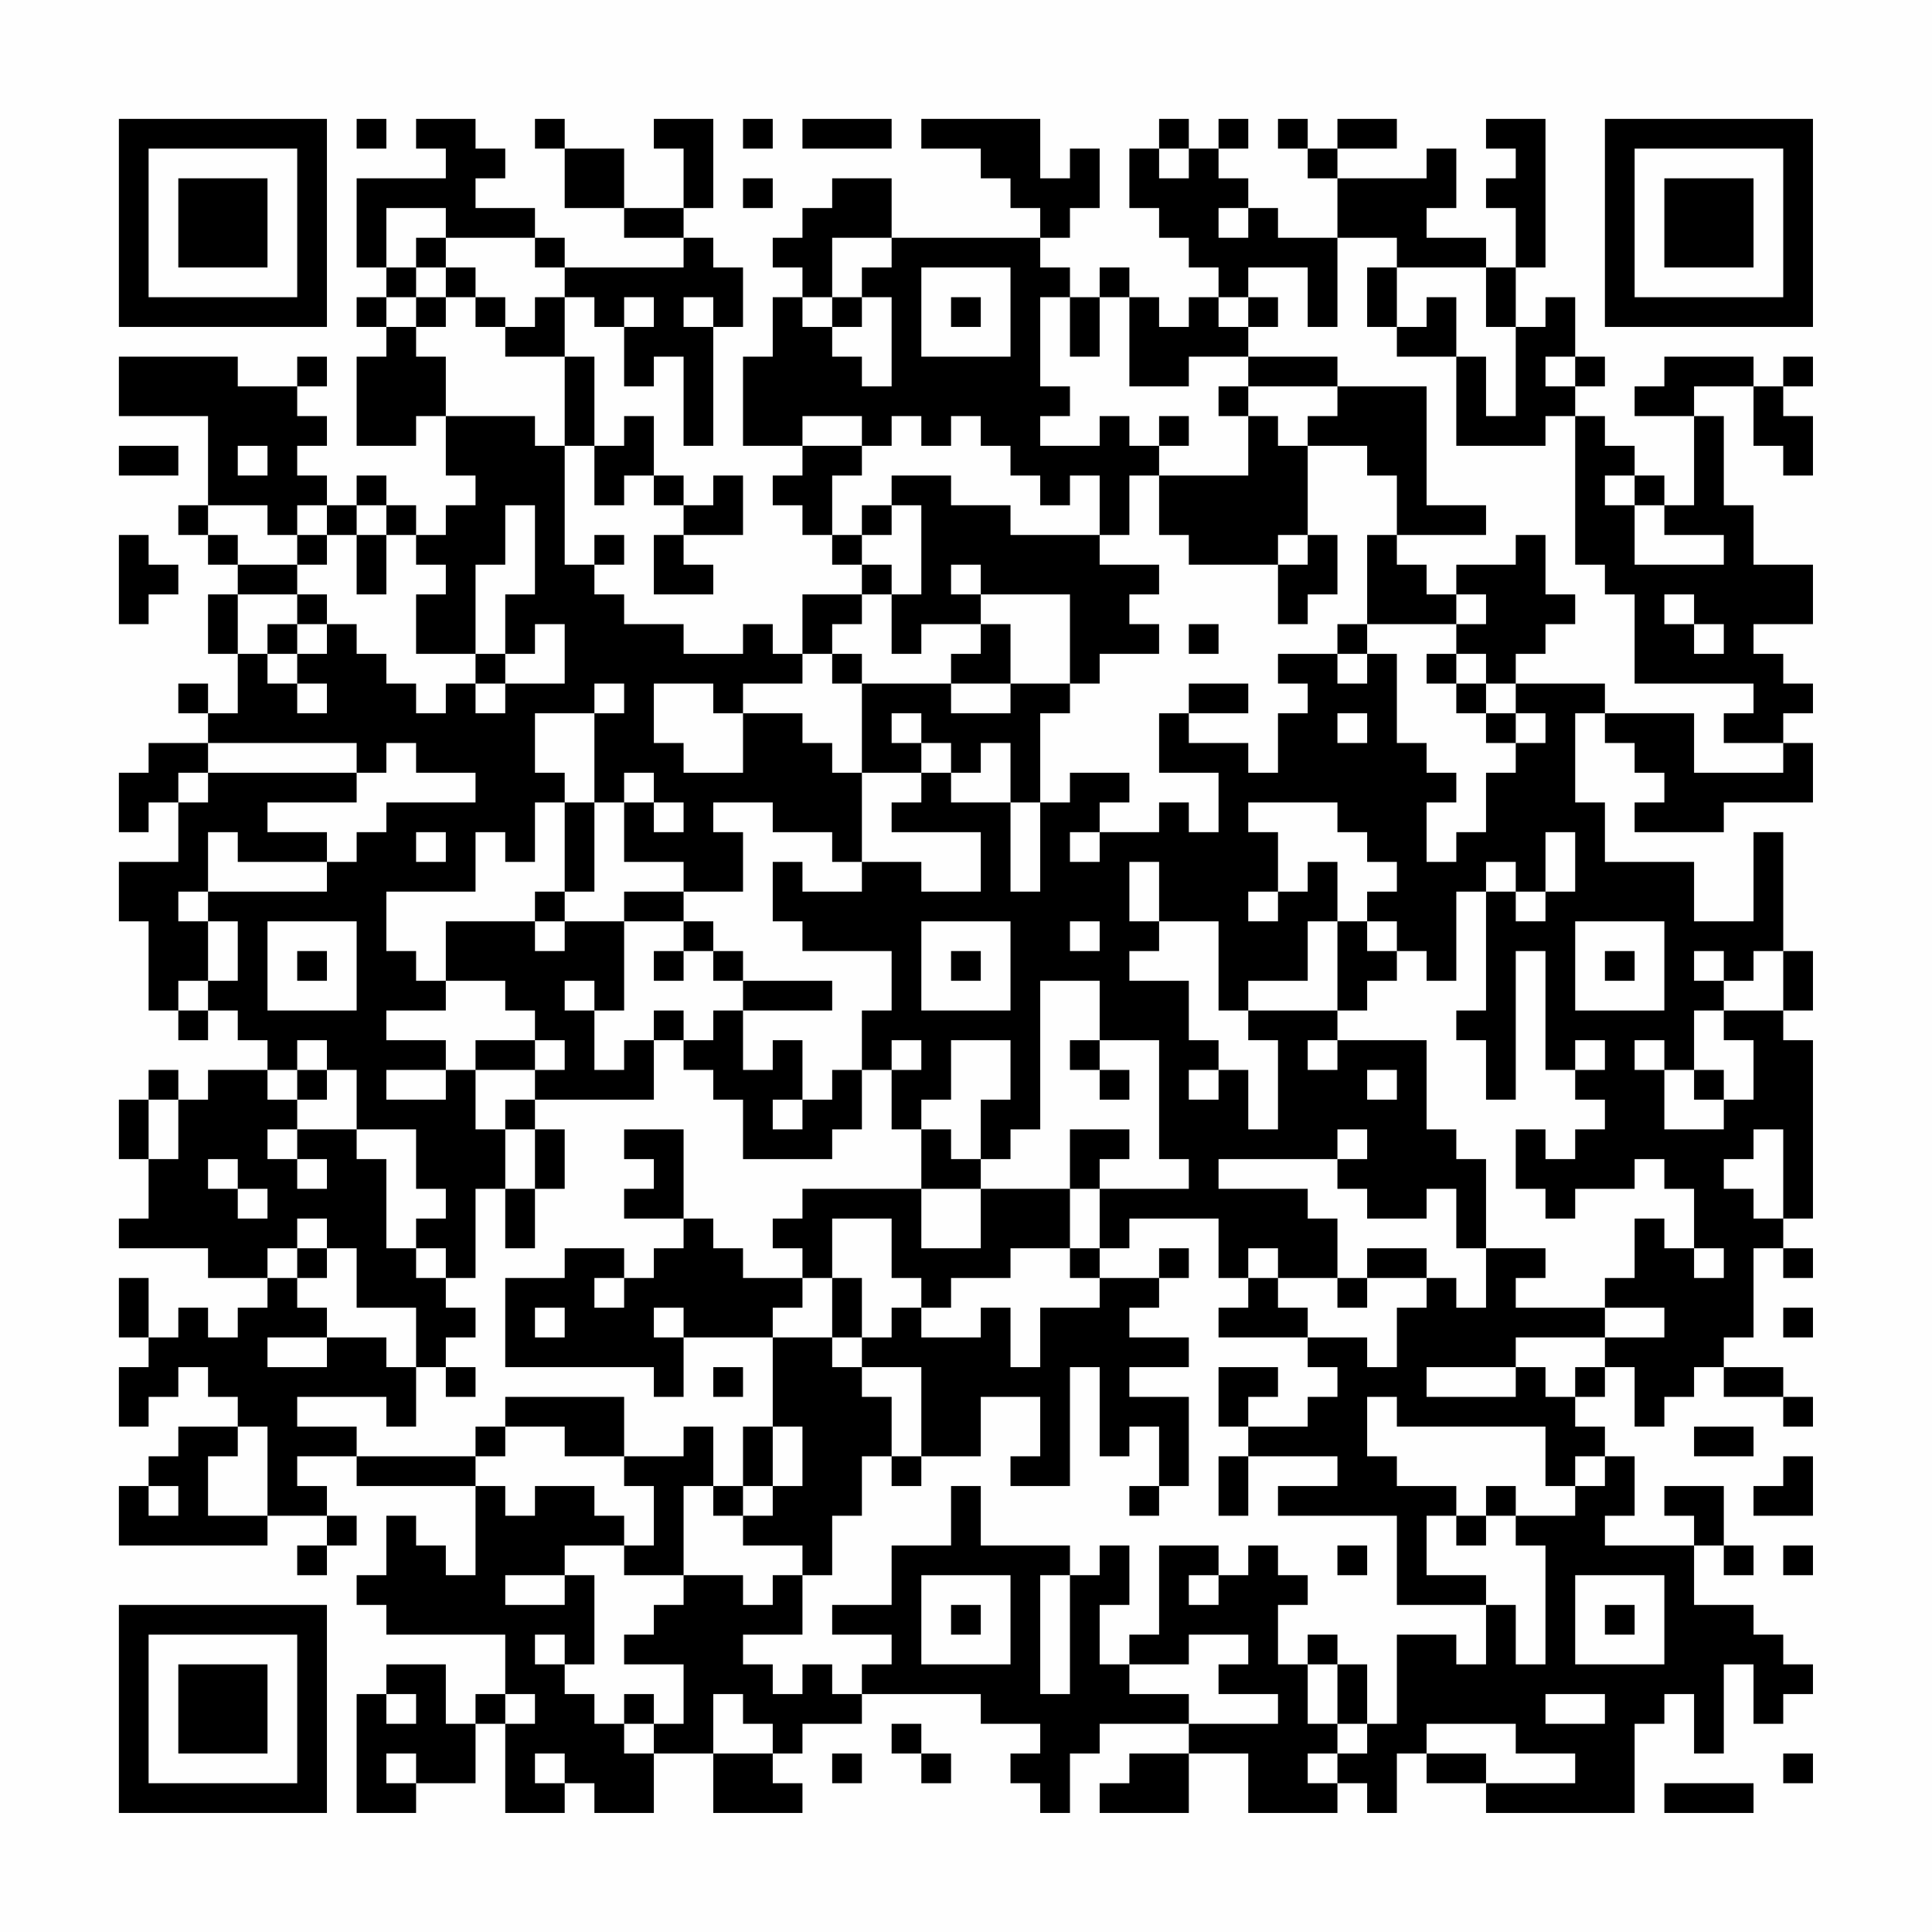 <?xml version="1.0" encoding="UTF-8"?>
<svg xmlns="http://www.w3.org/2000/svg" version="1.1" width="300" height="300" viewBox="0 0 300 300"><rect x="0" y="0" width="300" height="300" fill="#fefefe"/><g transform="scale(4.615)"><g transform="translate(4,4)"><path fill-rule="evenodd" d="M8 0L8 1L9 1L9 0ZM10 0L10 1L11 1L11 2L8 2L8 5L9 5L9 6L8 6L8 7L9 7L9 8L8 8L8 11L10 11L10 10L11 10L11 12L12 12L12 13L11 13L11 14L10 14L10 13L9 13L9 12L8 12L8 13L7 13L7 12L6 12L6 11L7 11L7 10L6 10L6 9L7 9L7 8L6 8L6 9L4 9L4 8L0 8L0 10L3 10L3 13L2 13L2 14L3 14L3 15L4 15L4 16L3 16L3 18L4 18L4 20L3 20L3 19L2 19L2 20L3 20L3 21L1 21L1 22L0 22L0 24L1 24L1 23L2 23L2 25L0 25L0 27L1 27L1 30L2 30L2 31L3 31L3 30L4 30L4 31L5 31L5 32L3 32L3 33L2 33L2 32L1 32L1 33L0 33L0 35L1 35L1 37L0 37L0 38L3 38L3 39L5 39L5 40L4 40L4 41L3 41L3 40L2 40L2 41L1 41L1 39L0 39L0 41L1 41L1 42L0 42L0 44L1 44L1 43L2 43L2 42L3 42L3 43L4 43L4 44L2 44L2 45L1 45L1 46L0 46L0 48L5 48L5 47L7 47L7 48L6 48L6 49L7 49L7 48L8 48L8 47L7 47L7 46L6 46L6 45L8 45L8 46L12 46L12 49L11 49L11 48L10 48L10 47L9 47L9 49L8 49L8 50L9 50L9 51L13 51L13 53L12 53L12 54L11 54L11 52L9 52L9 53L8 53L8 57L10 57L10 56L12 56L12 54L13 54L13 57L15 57L15 56L16 56L16 57L18 57L18 55L20 55L20 57L23 57L23 56L22 56L22 55L23 55L23 54L25 54L25 53L29 53L29 54L31 54L31 55L30 55L30 56L31 56L31 57L32 57L32 55L33 55L33 54L36 54L36 55L34 55L34 56L33 56L33 57L36 57L36 55L38 55L38 57L41 57L41 56L42 56L42 57L43 57L43 55L44 55L44 56L46 56L46 57L51 57L51 54L52 54L52 53L53 53L53 55L54 55L54 52L55 52L55 54L56 54L56 53L57 53L57 52L56 52L56 51L55 51L55 50L53 50L53 48L54 48L54 49L55 49L55 48L54 48L54 46L52 46L52 47L53 47L53 48L50 48L50 47L51 47L51 45L50 45L50 44L49 44L49 43L50 43L50 42L51 42L51 44L52 44L52 43L53 43L53 42L54 42L54 43L56 43L56 44L57 44L57 43L56 43L56 42L54 42L54 41L55 41L55 38L56 38L56 39L57 39L57 38L56 38L56 37L57 37L57 31L56 31L56 30L57 30L57 28L56 28L56 24L55 24L55 27L53 27L53 25L50 25L50 23L49 23L49 20L50 20L50 21L51 21L51 22L52 22L52 23L51 23L51 24L54 24L54 23L57 23L57 21L56 21L56 20L57 20L57 19L56 19L56 18L55 18L55 17L57 17L57 15L55 15L55 13L54 13L54 10L53 10L53 9L55 9L55 11L56 11L56 12L57 12L57 10L56 10L56 9L57 9L57 8L56 8L56 9L55 9L55 8L52 8L52 9L51 9L51 10L53 10L53 13L52 13L52 12L51 12L51 11L50 11L50 10L49 10L49 9L50 9L50 8L49 8L49 6L48 6L48 7L47 7L47 5L48 5L48 0L46 0L46 1L47 1L47 2L46 2L46 3L47 3L47 5L46 5L46 4L44 4L44 3L45 3L45 1L44 1L44 2L41 2L41 1L43 1L43 0L41 0L41 1L40 1L40 0L39 0L39 1L40 1L40 2L41 2L41 4L39 4L39 3L38 3L38 2L37 2L37 1L38 1L38 0L37 0L37 1L36 1L36 0L35 0L35 1L34 1L34 3L35 3L35 4L36 4L36 5L37 5L37 6L36 6L36 7L35 7L35 6L34 6L34 5L33 5L33 6L32 6L32 5L31 5L31 4L32 4L32 3L33 3L33 1L32 1L32 2L31 2L31 0L27 0L27 1L29 1L29 2L30 2L30 3L31 3L31 4L26 4L26 2L24 2L24 3L23 3L23 4L22 4L22 5L23 5L23 6L22 6L22 8L21 8L21 11L23 11L23 12L22 12L22 13L23 13L23 14L24 14L24 15L25 15L25 16L23 16L23 18L22 18L22 17L21 17L21 18L19 18L19 17L17 17L17 16L16 16L16 15L17 15L17 14L16 14L16 15L15 15L15 11L16 11L16 13L17 13L17 12L18 12L18 13L19 13L19 14L18 14L18 16L20 16L20 15L19 15L19 14L21 14L21 12L20 12L20 13L19 13L19 12L18 12L18 10L17 10L17 11L16 11L16 8L15 8L15 6L16 6L16 7L17 7L17 9L18 9L18 8L19 8L19 11L20 11L20 7L21 7L21 5L20 5L20 4L19 4L19 3L20 3L20 0L18 0L18 1L19 1L19 3L17 3L17 1L15 1L15 0L14 0L14 1L15 1L15 3L17 3L17 4L19 4L19 5L15 5L15 4L14 4L14 3L12 3L12 2L13 2L13 1L12 1L12 0ZM21 0L21 1L22 1L22 0ZM23 0L23 1L26 1L26 0ZM35 1L35 2L36 2L36 1ZM21 2L21 3L22 3L22 2ZM9 3L9 5L10 5L10 6L9 6L9 7L10 7L10 8L11 8L11 10L14 10L14 11L15 11L15 8L13 8L13 7L14 7L14 6L15 6L15 5L14 5L14 4L11 4L11 3ZM37 3L37 4L38 4L38 3ZM10 4L10 5L11 5L11 6L10 6L10 7L11 7L11 6L12 6L12 7L13 7L13 6L12 6L12 5L11 5L11 4ZM24 4L24 6L23 6L23 7L24 7L24 8L25 8L25 9L26 9L26 6L25 6L25 5L26 5L26 4ZM41 4L41 7L40 7L40 5L38 5L38 6L37 6L37 7L38 7L38 8L36 8L36 9L34 9L34 6L33 6L33 8L32 8L32 6L31 6L31 9L32 9L32 10L31 10L31 11L33 11L33 10L34 10L34 11L35 11L35 12L34 12L34 14L33 14L33 12L32 12L32 13L31 13L31 12L30 12L30 11L29 11L29 10L28 10L28 11L27 11L27 10L26 10L26 11L25 11L25 10L23 10L23 11L25 11L25 12L24 12L24 14L25 14L25 15L26 15L26 16L25 16L25 17L24 17L24 18L23 18L23 19L21 19L21 20L20 20L20 19L18 19L18 21L19 21L19 22L21 22L21 20L23 20L23 21L24 21L24 22L25 22L25 25L24 25L24 24L22 24L22 23L20 23L20 24L21 24L21 26L19 26L19 25L17 25L17 23L18 23L18 24L19 24L19 23L18 23L18 22L17 22L17 23L16 23L16 20L17 20L17 19L16 19L16 20L14 20L14 22L15 22L15 23L14 23L14 25L13 25L13 24L12 24L12 26L9 26L9 28L10 28L10 29L11 29L11 30L9 30L9 31L11 31L11 32L9 32L9 33L11 33L11 32L12 32L12 34L13 34L13 36L12 36L12 39L11 39L11 38L10 38L10 37L11 37L11 36L10 36L10 34L8 34L8 32L7 32L7 31L6 31L6 32L5 32L5 33L6 33L6 34L5 34L5 35L6 35L6 36L7 36L7 35L6 35L6 34L8 34L8 35L9 35L9 38L10 38L10 39L11 39L11 40L12 40L12 41L11 41L11 42L10 42L10 40L8 40L8 38L7 38L7 37L6 37L6 38L5 38L5 39L6 39L6 40L7 40L7 41L5 41L5 42L7 42L7 41L9 41L9 42L10 42L10 44L9 44L9 43L6 43L6 44L8 44L8 45L12 45L12 46L13 46L13 47L14 47L14 46L16 46L16 47L17 47L17 48L15 48L15 49L13 49L13 50L15 50L15 49L16 49L16 52L15 52L15 51L14 51L14 52L15 52L15 53L16 53L16 54L17 54L17 55L18 55L18 54L19 54L19 52L17 52L17 51L18 51L18 50L19 50L19 49L21 49L21 50L22 50L22 49L23 49L23 51L21 51L21 52L22 52L22 53L23 53L23 52L24 52L24 53L25 53L25 52L26 52L26 51L24 51L24 50L26 50L26 48L28 48L28 46L29 46L29 48L32 48L32 49L31 49L31 53L32 53L32 49L33 49L33 48L34 48L34 50L33 50L33 52L34 52L34 53L36 53L36 54L39 54L39 53L37 53L37 52L38 52L38 51L36 51L36 52L34 52L34 51L35 51L35 48L37 48L37 49L36 49L36 50L37 50L37 49L38 49L38 48L39 48L39 49L40 49L40 50L39 50L39 52L40 52L40 54L41 54L41 55L40 55L40 56L41 56L41 55L42 55L42 54L43 54L43 51L45 51L45 52L46 52L46 50L47 50L47 52L48 52L48 48L47 48L47 47L49 47L49 46L50 46L50 45L49 45L49 46L48 46L48 44L43 44L43 43L42 43L42 45L43 45L43 46L45 46L45 47L44 47L44 49L46 49L46 50L43 50L43 47L39 47L39 46L41 46L41 45L38 45L38 44L40 44L40 43L41 43L41 42L40 42L40 41L42 41L42 42L43 42L43 40L44 40L44 39L45 39L45 40L46 40L46 38L48 38L48 39L47 39L47 40L50 40L50 41L47 41L47 42L44 42L44 43L47 43L47 42L48 42L48 43L49 43L49 42L50 42L50 41L52 41L52 40L50 40L50 39L51 39L51 37L52 37L52 38L53 38L53 39L54 39L54 38L53 38L53 36L52 36L52 35L51 35L51 36L49 36L49 37L48 37L48 36L47 36L47 34L48 34L48 35L49 35L49 34L50 34L50 33L49 33L49 32L50 32L50 31L49 31L49 32L48 32L48 28L47 28L47 33L46 33L46 31L45 31L45 30L46 30L46 26L47 26L47 27L48 27L48 26L49 26L49 24L48 24L48 26L47 26L47 25L46 25L46 26L45 26L45 29L44 29L44 28L43 28L43 27L42 27L42 26L43 26L43 25L42 25L42 24L41 24L41 23L38 23L38 24L39 24L39 26L38 26L38 27L39 27L39 26L40 26L40 25L41 25L41 27L40 27L40 29L38 29L38 30L37 30L37 27L35 27L35 25L34 25L34 27L35 27L35 28L34 28L34 29L36 29L36 31L37 31L37 32L36 32L36 33L37 33L37 32L38 32L38 34L39 34L39 31L38 31L38 30L41 30L41 31L40 31L40 32L41 32L41 31L44 31L44 34L45 34L45 35L46 35L46 38L45 38L45 36L44 36L44 37L42 37L42 36L41 36L41 35L42 35L42 34L41 34L41 35L37 35L37 36L40 36L40 37L41 37L41 39L39 39L39 38L38 38L38 39L37 39L37 37L34 37L34 38L33 38L33 36L36 36L36 35L35 35L35 31L33 31L33 29L31 29L31 34L30 34L30 35L29 35L29 33L30 33L30 31L28 31L28 33L27 33L27 34L26 34L26 32L27 32L27 31L26 31L26 32L25 32L25 30L26 30L26 28L23 28L23 27L22 27L22 25L23 25L23 26L25 26L25 25L27 25L27 26L29 26L29 24L26 24L26 23L27 23L27 22L28 22L28 23L30 23L30 26L31 26L31 23L32 23L32 22L34 22L34 23L33 23L33 24L32 24L32 25L33 25L33 24L35 24L35 23L36 23L36 24L37 24L37 22L35 22L35 20L36 20L36 21L38 21L38 22L39 22L39 20L40 20L40 19L39 19L39 18L41 18L41 19L42 19L42 18L43 18L43 21L44 21L44 22L45 22L45 23L44 23L44 25L45 25L45 24L46 24L46 22L47 22L47 21L48 21L48 20L47 20L47 19L50 19L50 20L53 20L53 22L56 22L56 21L54 21L54 20L55 20L55 19L51 19L51 16L50 16L50 15L49 15L49 10L48 10L48 11L45 11L45 8L46 8L46 10L47 10L47 7L46 7L46 5L43 5L43 4ZM27 5L27 8L30 8L30 5ZM42 5L42 7L43 7L43 8L45 8L45 6L44 6L44 7L43 7L43 5ZM17 6L17 7L18 7L18 6ZM19 6L19 7L20 7L20 6ZM24 6L24 7L25 7L25 6ZM28 6L28 7L29 7L29 6ZM38 6L38 7L39 7L39 6ZM38 8L38 9L37 9L37 10L38 10L38 12L35 12L35 14L36 14L36 15L39 15L39 17L40 17L40 16L41 16L41 14L40 14L40 11L42 11L42 12L43 12L43 14L42 14L42 17L41 17L41 18L42 18L42 17L45 17L45 18L44 18L44 19L45 19L45 20L46 20L46 21L47 21L47 20L46 20L46 19L47 19L47 18L48 18L48 17L49 17L49 16L48 16L48 14L47 14L47 15L45 15L45 16L44 16L44 15L43 15L43 14L46 14L46 13L44 13L44 9L41 9L41 8ZM48 8L48 9L49 9L49 8ZM38 9L38 10L39 10L39 11L40 11L40 10L41 10L41 9ZM35 10L35 11L36 11L36 10ZM0 11L0 12L2 12L2 11ZM4 11L4 12L5 12L5 11ZM26 12L26 13L25 13L25 14L26 14L26 13L27 13L27 16L26 16L26 18L27 18L27 17L29 17L29 18L28 18L28 19L25 19L25 18L24 18L24 19L25 19L25 22L27 22L27 21L28 21L28 22L29 22L29 21L30 21L30 23L31 23L31 20L32 20L32 19L33 19L33 18L35 18L35 17L34 17L34 16L35 16L35 15L33 15L33 14L30 14L30 13L28 13L28 12ZM50 12L50 13L51 13L51 15L54 15L54 14L52 14L52 13L51 13L51 12ZM3 13L3 14L4 14L4 15L6 15L6 16L4 16L4 18L5 18L5 19L6 19L6 20L7 20L7 19L6 19L6 18L7 18L7 17L8 17L8 18L9 18L9 19L10 19L10 20L11 20L11 19L12 19L12 20L13 20L13 19L15 19L15 17L14 17L14 18L13 18L13 16L14 16L14 13L13 13L13 15L12 15L12 18L10 18L10 16L11 16L11 15L10 15L10 14L9 14L9 13L8 13L8 14L7 14L7 13L6 13L6 14L5 14L5 13ZM0 14L0 17L1 17L1 16L2 16L2 15L1 15L1 14ZM6 14L6 15L7 15L7 14ZM8 14L8 16L9 16L9 14ZM39 14L39 15L40 15L40 14ZM28 15L28 16L29 16L29 17L30 17L30 19L28 19L28 20L30 20L30 19L32 19L32 16L29 16L29 15ZM6 16L6 17L5 17L5 18L6 18L6 17L7 17L7 16ZM45 16L45 17L46 17L46 16ZM52 16L52 17L53 17L53 18L54 18L54 17L53 17L53 16ZM36 17L36 18L37 18L37 17ZM12 18L12 19L13 19L13 18ZM45 18L45 19L46 19L46 18ZM36 19L36 20L38 20L38 19ZM26 20L26 21L27 21L27 20ZM41 20L41 21L42 21L42 20ZM3 21L3 22L2 22L2 23L3 23L3 22L8 22L8 23L5 23L5 24L7 24L7 25L4 25L4 24L3 24L3 26L2 26L2 27L3 27L3 29L2 29L2 30L3 30L3 29L4 29L4 27L3 27L3 26L7 26L7 25L8 25L8 24L9 24L9 23L12 23L12 22L10 22L10 21L9 21L9 22L8 22L8 21ZM15 23L15 26L14 26L14 27L11 27L11 29L13 29L13 30L14 30L14 31L12 31L12 32L14 32L14 33L13 33L13 34L14 34L14 36L13 36L13 38L14 38L14 36L15 36L15 34L14 34L14 33L18 33L18 31L19 31L19 32L20 32L20 33L21 33L21 35L24 35L24 34L25 34L25 32L24 32L24 33L23 33L23 31L22 31L22 32L21 32L21 30L24 30L24 29L21 29L21 28L20 28L20 27L19 27L19 26L17 26L17 27L15 27L15 26L16 26L16 23ZM10 24L10 25L11 25L11 24ZM5 27L5 30L8 30L8 27ZM14 27L14 28L15 28L15 27ZM17 27L17 30L16 30L16 29L15 29L15 30L16 30L16 32L17 32L17 31L18 31L18 30L19 30L19 31L20 31L20 30L21 30L21 29L20 29L20 28L19 28L19 27ZM27 27L27 30L30 30L30 27ZM32 27L32 28L33 28L33 27ZM41 27L41 30L42 30L42 29L43 29L43 28L42 28L42 27ZM49 27L49 30L52 30L52 27ZM6 28L6 29L7 29L7 28ZM18 28L18 29L19 29L19 28ZM28 28L28 29L29 29L29 28ZM50 28L50 29L51 29L51 28ZM53 28L53 29L54 29L54 30L53 30L53 32L52 32L52 31L51 31L51 32L52 32L52 34L54 34L54 33L55 33L55 31L54 31L54 30L56 30L56 28L55 28L55 29L54 29L54 28ZM14 31L14 32L15 32L15 31ZM32 31L32 32L33 32L33 33L34 33L34 32L33 32L33 31ZM6 32L6 33L7 33L7 32ZM42 32L42 33L43 33L43 32ZM53 32L53 33L54 33L54 32ZM1 33L1 35L2 35L2 33ZM22 33L22 34L23 34L23 33ZM17 34L17 35L18 35L18 36L17 36L17 37L19 37L19 38L18 38L18 39L17 39L17 38L15 38L15 39L13 39L13 42L18 42L18 43L19 43L19 41L22 41L22 44L21 44L21 46L20 46L20 44L19 44L19 45L17 45L17 43L13 43L13 44L12 44L12 45L13 45L13 44L15 44L15 45L17 45L17 46L18 46L18 48L17 48L17 49L19 49L19 46L20 46L20 47L21 47L21 48L23 48L23 49L24 49L24 47L25 47L25 45L26 45L26 46L27 46L27 45L29 45L29 43L31 43L31 45L30 45L30 46L32 46L32 42L33 42L33 45L34 45L34 44L35 44L35 46L34 46L34 47L35 47L35 46L36 46L36 43L34 43L34 42L36 42L36 41L34 41L34 40L35 40L35 39L36 39L36 38L35 38L35 39L33 39L33 38L32 38L32 36L33 36L33 35L34 35L34 34L32 34L32 36L29 36L29 35L28 35L28 34L27 34L27 36L23 36L23 37L22 37L22 38L23 38L23 39L21 39L21 38L20 38L20 37L19 37L19 34ZM55 34L55 35L54 35L54 36L55 36L55 37L56 37L56 34ZM3 35L3 36L4 36L4 37L5 37L5 36L4 36L4 35ZM27 36L27 38L29 38L29 36ZM24 37L24 39L23 39L23 40L22 40L22 41L24 41L24 42L25 42L25 43L26 43L26 45L27 45L27 42L25 42L25 41L26 41L26 40L27 40L27 41L29 41L29 40L30 40L30 42L31 42L31 40L33 40L33 39L32 39L32 38L30 38L30 39L28 39L28 40L27 40L27 39L26 39L26 37ZM6 38L6 39L7 39L7 38ZM42 38L42 39L41 39L41 40L42 40L42 39L44 39L44 38ZM16 39L16 40L17 40L17 39ZM24 39L24 41L25 41L25 39ZM38 39L38 40L37 40L37 41L40 41L40 40L39 40L39 39ZM14 40L14 41L15 41L15 40ZM18 40L18 41L19 41L19 40ZM56 40L56 41L57 41L57 40ZM11 42L11 43L12 43L12 42ZM20 42L20 43L21 43L21 42ZM37 42L37 44L38 44L38 43L39 43L39 42ZM4 44L4 45L3 45L3 47L5 47L5 44ZM22 44L22 46L21 46L21 47L22 47L22 46L23 46L23 44ZM53 44L53 45L55 45L55 44ZM37 45L37 47L38 47L38 45ZM56 45L56 46L55 46L55 47L57 47L57 45ZM1 46L1 47L2 47L2 46ZM46 46L46 47L45 47L45 48L46 48L46 47L47 47L47 46ZM41 48L41 49L42 49L42 48ZM56 48L56 49L57 49L57 48ZM27 49L27 52L30 52L30 49ZM49 49L49 52L52 52L52 49ZM28 50L28 51L29 51L29 50ZM50 50L50 51L51 51L51 50ZM40 51L40 52L41 52L41 54L42 54L42 52L41 52L41 51ZM9 53L9 54L10 54L10 53ZM13 53L13 54L14 54L14 53ZM17 53L17 54L18 54L18 53ZM20 53L20 55L22 55L22 54L21 54L21 53ZM48 53L48 54L50 54L50 53ZM26 54L26 55L27 55L27 56L28 56L28 55L27 55L27 54ZM44 54L44 55L46 55L46 56L49 56L49 55L47 55L47 54ZM9 55L9 56L10 56L10 55ZM14 55L14 56L15 56L15 55ZM24 55L24 56L25 56L25 55ZM56 55L56 56L57 56L57 55ZM52 56L52 57L55 57L55 56ZM0 0L0 7L7 7L7 0ZM1 1L1 6L6 6L6 1ZM2 2L2 5L5 5L5 2ZM50 0L50 7L57 7L57 0ZM51 1L51 6L56 6L56 1ZM52 2L52 5L55 5L55 2ZM0 50L0 57L7 57L7 50ZM1 51L1 56L6 56L6 51ZM2 52L2 55L5 55L5 52Z" fill="#000000"/></g></g></svg>
